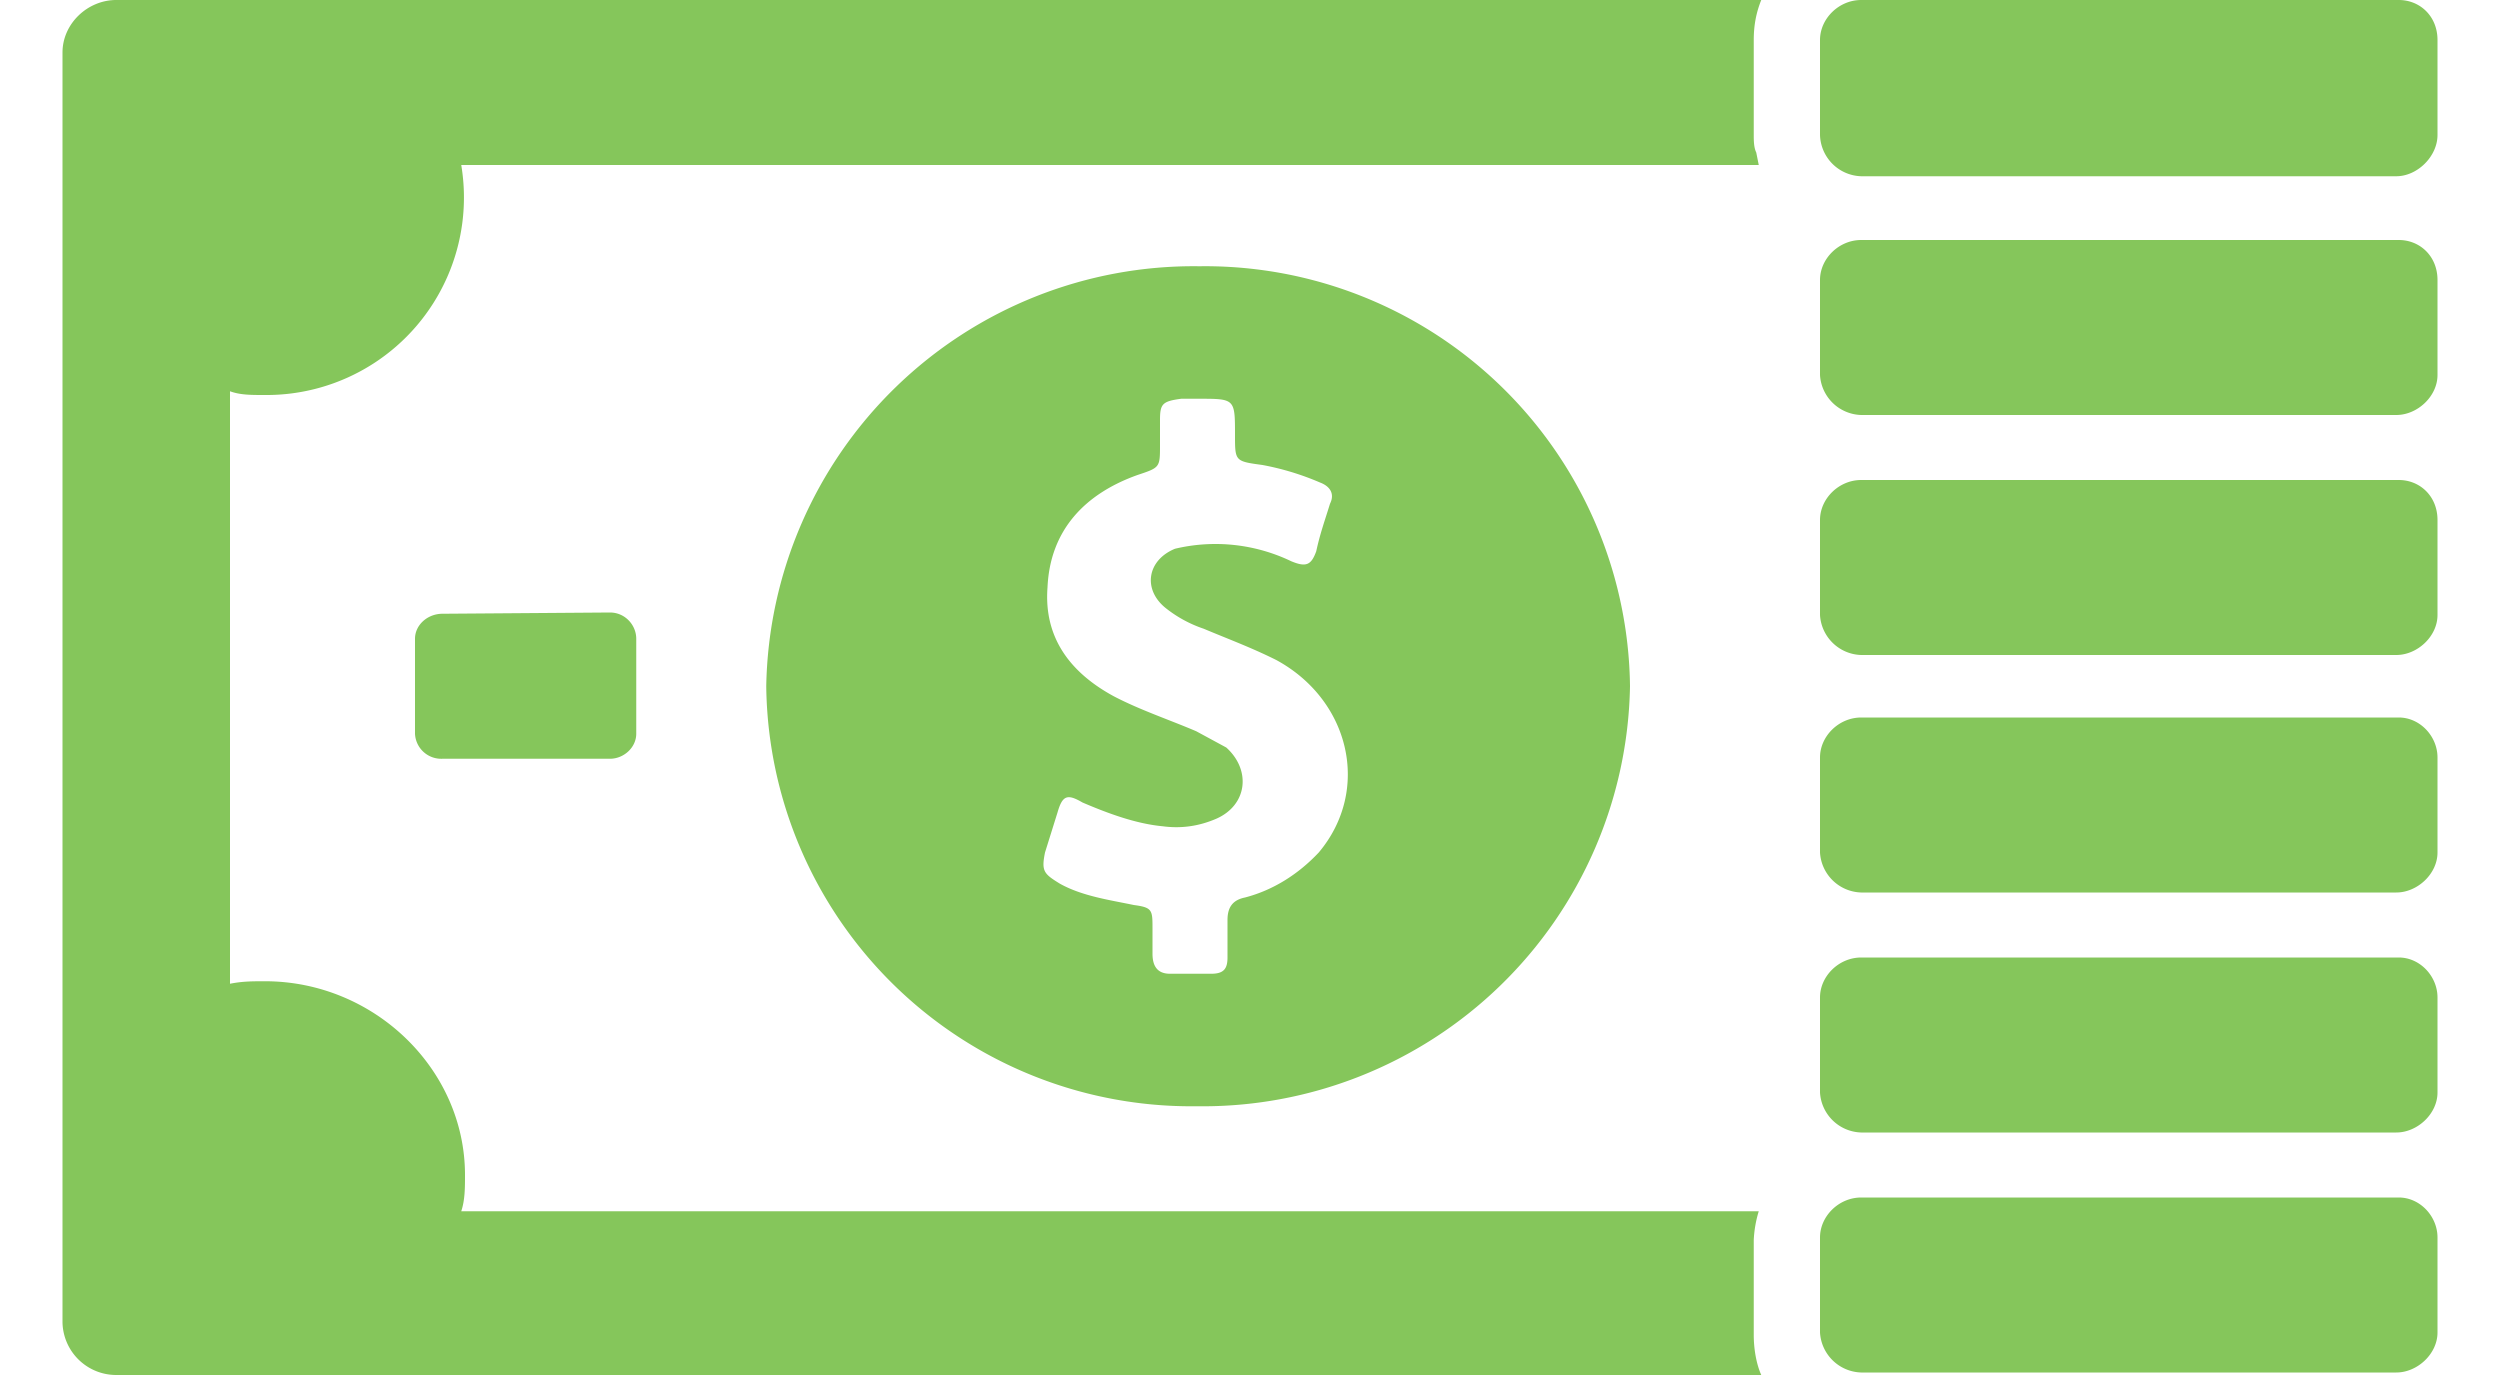<svg xmlns="http://www.w3.org/2000/svg" xmlns:xlink="http://www.w3.org/1999/xlink" width="20" height="11" viewBox="0 0 20 11"><defs><path id="peqna" d="M422.6 22.13a3.4 3.4 0 0 1 3.44 3.36 3.42 3.42 0 0 1-3.47 3.36 3.4 3.4 0 0 1-3.44-3.36 3.42 3.42 0 0 1 3.46-3.36zm0 1.06h-.15c-.15.02-.17.04-.17.17v.2c0 .18 0 .18-.18.24-.42.15-.7.44-.72.9-.03.4.18.68.53.87.21.11.45.19.66.28l.24.13c.2.18.17.46-.08.57-.14.06-.28.08-.43.06-.21-.02-.43-.1-.64-.19-.12-.07-.16-.06-.2.08l-.1.32c-.03.15-.01.17.12.25.18.1.4.13.59.17.15.02.15.04.15.19v.2c0 .1.04.16.14.16h.33c.1 0 .13-.04.13-.13v-.3c0-.1.04-.16.14-.18.23-.06.43-.19.59-.36.42-.5.25-1.22-.34-1.54-.2-.1-.39-.17-.58-.25a1 1 0 0 1-.31-.17c-.18-.15-.14-.38.08-.47a1.4 1.4 0 0 1 .93.1c.12.05.16.03.2-.08.03-.14.07-.25.11-.38.04-.08 0-.14-.08-.17a2.16 2.16 0 0 0-.46-.14c-.22-.03-.22-.03-.22-.24 0-.29 0-.29-.29-.29zm-4.72 1.71c.12 0 .21.1.21.21v.76c0 .11-.1.2-.21.2h-1.34a.21.21 0 0 1-.22-.2v-.76c0-.11.1-.2.22-.2zm-3.95-4.9h13.16c-.04.1-.06.2-.06.32v.76c0 .04 0 .1.02.14l.02.1h-10.38a1.58 1.58 0 0 1-1.58 1.84c-.1 0-.19 0-.27-.03v4.74c.1-.02.18-.02.28-.02.87 0 1.6.7 1.6 1.55 0 .1 0 .2-.03.29h10.38a.93.93 0 0 0-.04.23v.76c0 .11.02.23.06.32h-13.16a.43.43 0 0 1-.43-.42V20.42c0-.23.2-.42.43-.42zm18.57 9.9v.76c0 .17-.16.32-.33.32h-4.28a.34.34 0 0 1-.33-.32v-.76c0-.17.15-.32.33-.32h4.3c.17 0 .31.15.31.32zm0-1.92v.76c0 .17-.16.32-.33.32h-4.28a.34.34 0 0 1-.33-.32v-.76c0-.17.15-.32.33-.32h4.3c.17 0 .31.15.31.32zm0-1.92v.76c0 .17-.16.32-.33.32h-4.28a.34.34 0 0 1-.33-.32v-.76c0-.17.15-.32.33-.32h4.3c.17 0 .31.15.31.32zm0-1.9v.76c0 .17-.16.32-.33.32h-4.28a.34.34 0 0 1-.33-.32v-.76c0-.17.15-.32.33-.32h4.3c.17 0 .31.13.31.32zm0-1.92V23c0 .17-.16.32-.33.32h-4.28a.34.34 0 0 1-.33-.32v-.76c0-.17.15-.32.33-.32h4.3c.17 0 .31.13.31.32zm0-1.92v.76c0 .17-.16.33-.33.33h-4.28a.34.34 0 0 1-.33-.33v-.76c0-.17.15-.32.33-.32h4.3c.17 0 .31.13.31.32z"/></defs><g><g transform="translate(-413 -20)"><use fill="#85c65b" xlink:href="#peqna"/></g></g></svg>